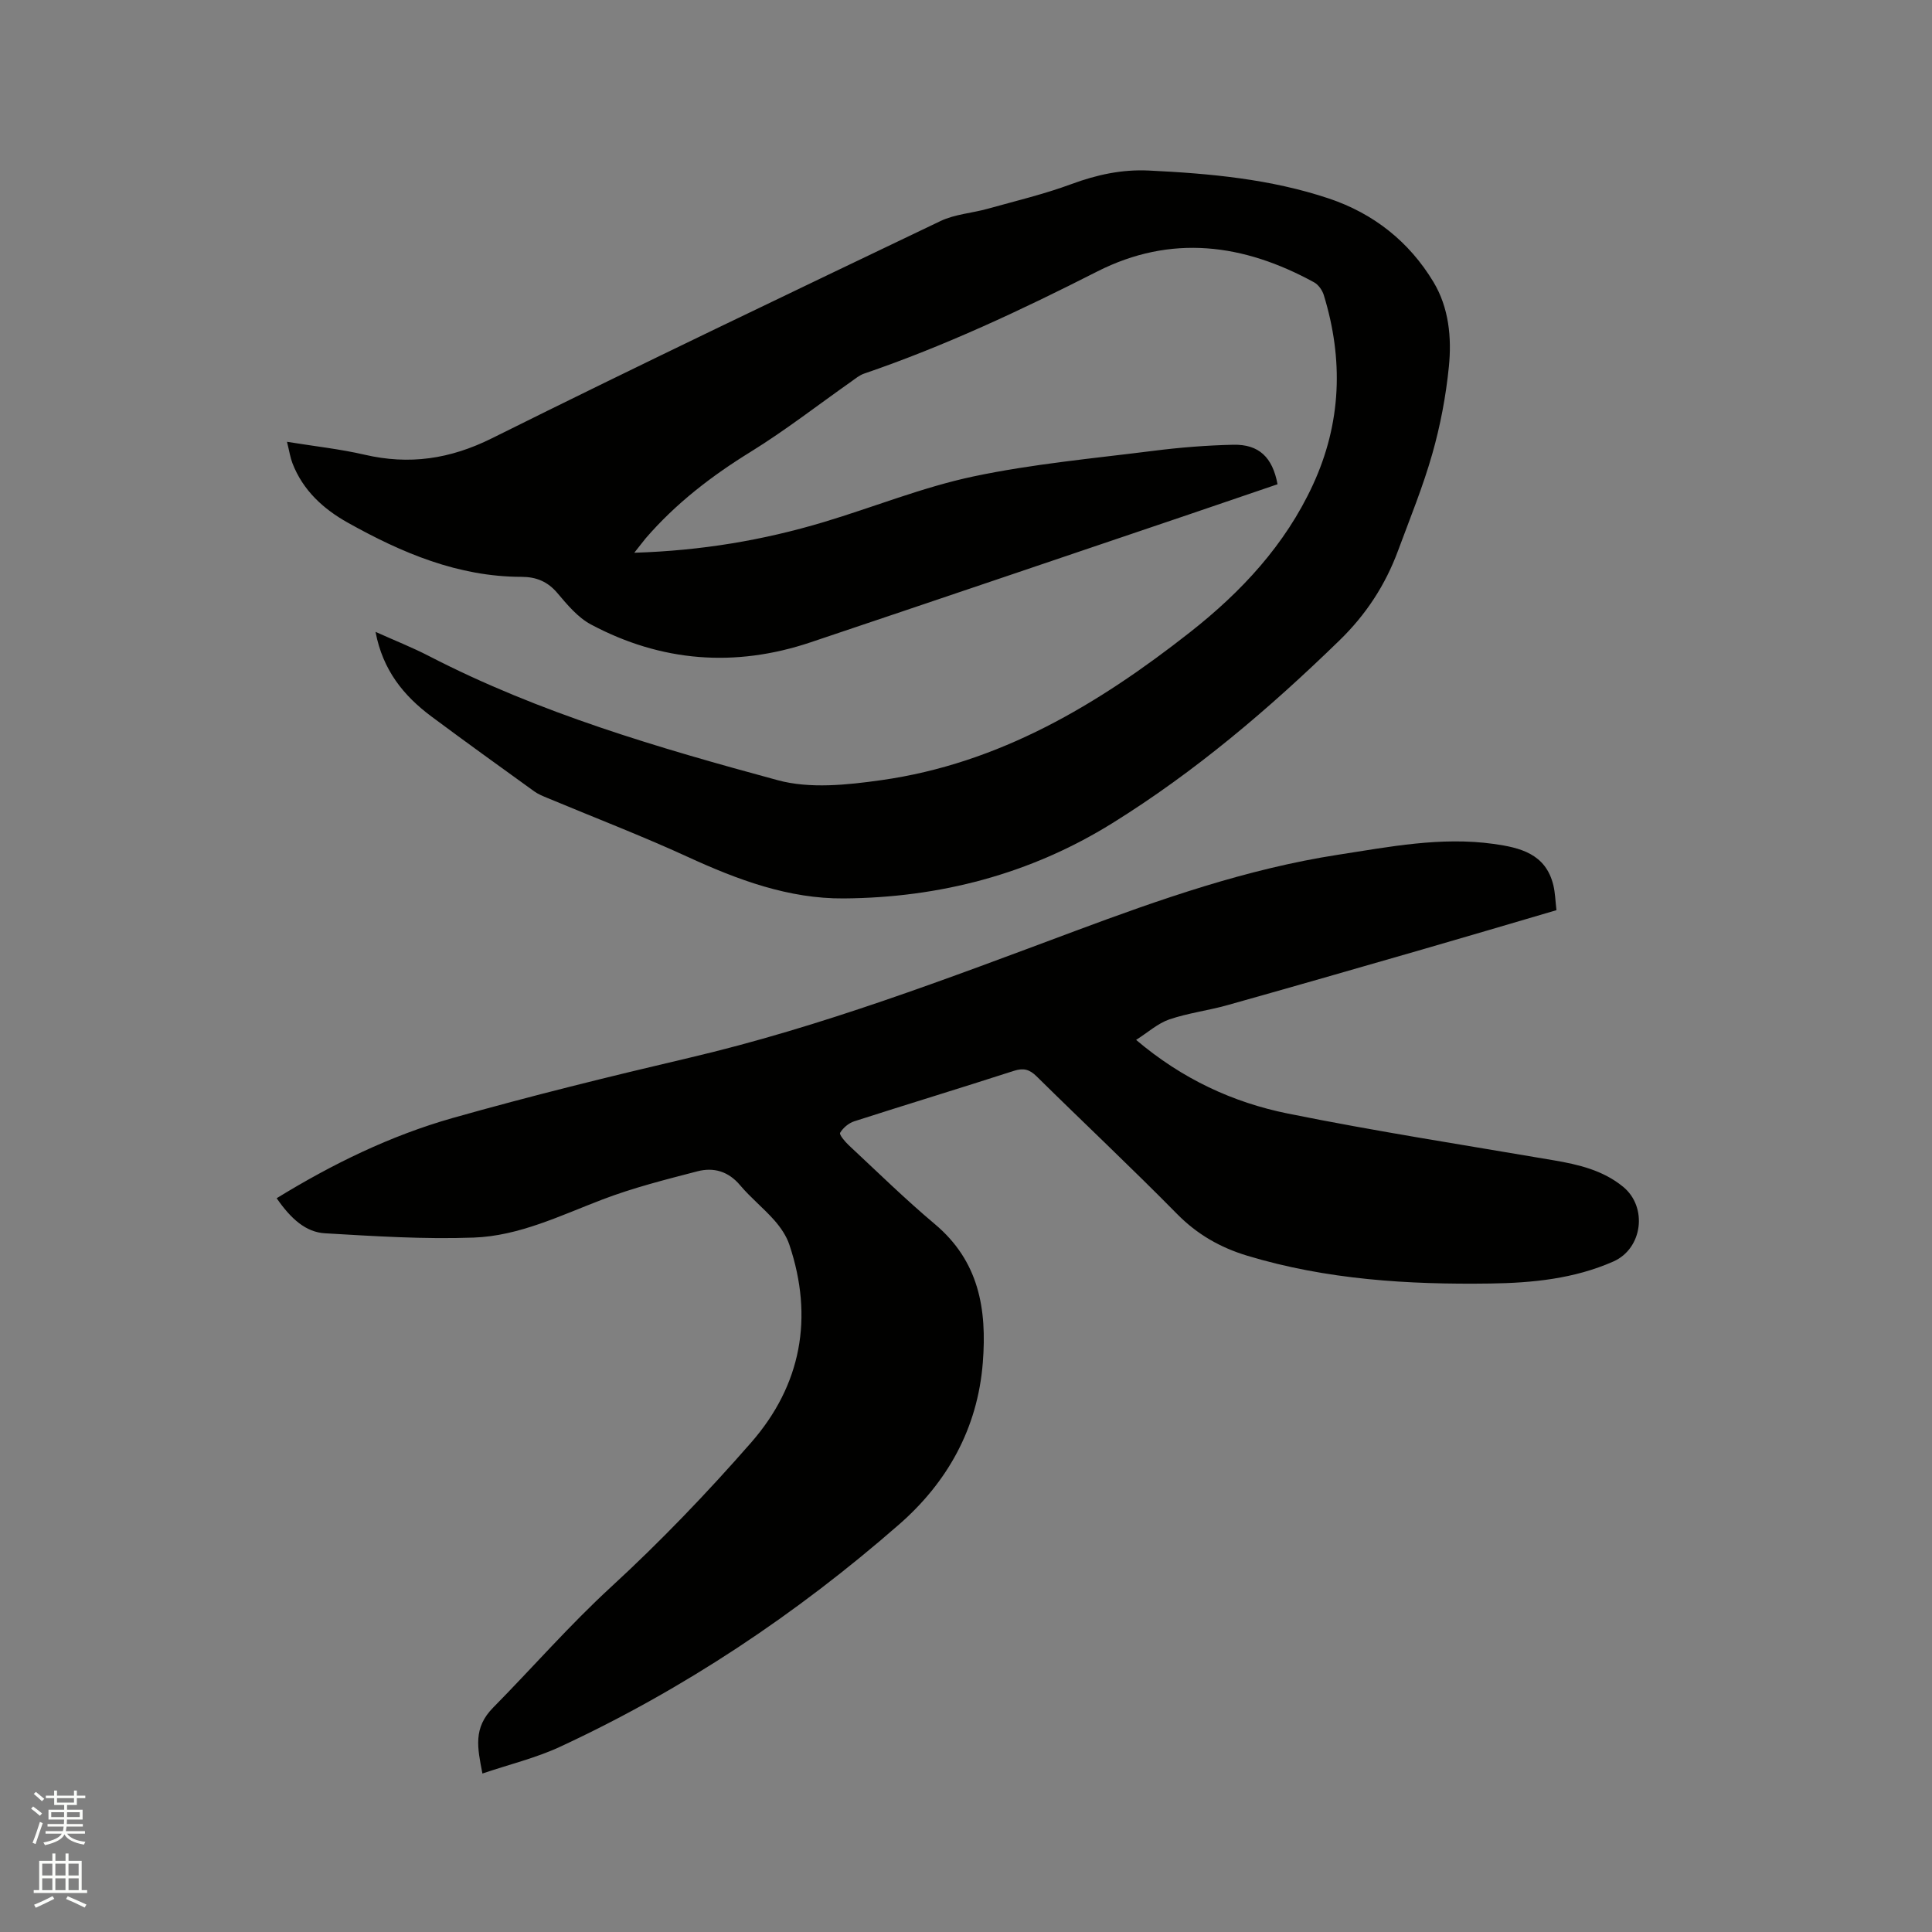 <svg enable-background="new 0 0 400 400" viewBox="0 0 400 400" xmlns="http://www.w3.org/2000/svg"><rect x="0" y="0" width="400" height="400" fill="#808080" stroke="none"/><path d="m6.44 374.46.42-.45c.65.47 1.27.95 1.85 1.44l-.45.49c-.65-.56-1.25-1.06-1.82-1.48m.93 7.33-.63-.26c.55-1.36 1.05-2.8 1.52-4.33.19.1.38.19.59.27-.46 1.29-.95 2.73-1.48 4.32m-.38-10.38.44-.42c.43.34 1.01.82 1.74 1.44l-.49.49c-.53-.51-1.09-1.01-1.69-1.51m2.5.35h1.72v-1.04h.59v1.04h3.52v-1.04h.59v1.04h1.75v.53h-1.75v1.42h-2.03v.97h3.22v2.03h-3.24c0 .35-.01.66-.03.93h3.32v.53h-3.37c-.03.27-.08.58-.15.94h3.96v.53h-3.71c.67.92 1.93 1.48 3.79 1.68-.13.24-.23.44-.29.59-2.13-.38-3.48-1.08-4.04-2.12-.43.97-1.77 1.72-4.03 2.23-.09-.19-.2-.37-.33-.55 2.1-.42 3.37-1.03 3.81-1.83h-3.36v-.53h3.58c.08-.29.13-.61.16-.94h-3.33v-.53h3.39c.02-.27.04-.58.04-.93h-3.23v-2.03h3.25v-.97h-2.07v-1.42h-1.73zm1.12 3.44v1h2.65c.01-.3.02-.44.01-.4v-.25-.35zm1.19-2h3.52v-.91h-3.52zm4.71 2h-2.63v.59c0 .15-.01.28-.01.4h2.64z" fill="#fbfcfa"/><path d="m13.56 383.74h.63v1.52h2.72v6.07h1.13v.6h-11.06v-.6h1.13v-6.07h2.73v-1.52h.63v1.52h2.1v-1.52zm-2.69 8.83.38.56c-1.24.63-2.53 1.25-3.85 1.85-.1-.21-.21-.42-.34-.63 1.36-.55 2.63-1.15 3.81-1.78m-2.13-4.27h2.1v-2.45h-2.1zm0 3.04h2.1v-2.46h-2.1zm2.72-3.04h2.1v-2.45h-2.1zm0 3.04h2.1v-2.46h-2.1zm6.07 3.6c-1.41-.71-2.7-1.3-3.86-1.78l.35-.56c1.45.62 2.75 1.19 3.88 1.72zm-1.25-9.09h-2.1v2.45h2.1zm-2.09 5.49h2.1v-2.46h-2.1z" fill="#fbfcfa"/><g fill="#010100"><path d="m131.32 114.44c13.89-.43 26.7-2.59 39.23-6.35 10.34-3.1 20.44-7.21 30.95-9.44 12.28-2.6 24.89-3.74 37.38-5.32 5.46-.69 10.97-1.13 16.47-1.25 5.29-.11 8.11 2.58 9.15 8.18-6.12 2.09-12.3 4.21-18.48 6.3-26.06 8.82-52.1 17.66-78.18 26.42-15.67 5.26-30.94 4.07-45.51-3.7-2.69-1.44-4.87-4.06-6.9-6.46-2.03-2.41-4.38-3.38-7.43-3.39-13.15-.01-24.8-4.96-35.98-11.21-5.08-2.84-9.3-6.69-11.47-12.31-.45-1.16-.63-2.41-1.13-4.44 5.72.93 10.96 1.49 16.06 2.67 9.27 2.15 17.68.92 26.35-3.39 30.8-15.33 61.85-30.13 92.88-44.98 2.99-1.43 6.54-1.64 9.79-2.55 5.8-1.62 11.68-3.02 17.31-5.1 5.25-1.94 10.45-3.08 16.07-2.81 12.63.61 25.17 1.75 37.23 5.78 9.27 3.1 16.64 8.94 21.67 17.29 3.2 5.31 3.8 11.53 3.19 17.57-.61 6.07-1.76 12.16-3.43 18.02-1.93 6.8-4.63 13.39-7.09 20.04-2.64 7.13-6.63 13.25-12.19 18.64-14.49 14.09-29.8 27.12-46.98 37.79-16.98 10.55-35.74 15.42-55.59 15.57-11.38.09-21.96-3.85-32.28-8.59-9.61-4.41-19.49-8.2-29.25-12.28-.87-.36-1.77-.74-2.53-1.28-7.13-5.15-14.27-10.28-21.32-15.53-5.74-4.28-10.06-9.57-11.56-17.51 4 1.8 7.6 3.22 11.03 4.99 22.91 11.84 47.54 19.02 72.23 25.72 6.66 1.81 14.37.99 21.4 0 24.48-3.44 44.94-15.67 63.98-30.64 10.62-8.35 19.67-18.05 25.42-30.48 5.92-12.81 6.37-25.96 2.26-39.34-.31-.99-1.1-2.12-1.99-2.61-14.6-8-29.59-10.03-44.93-2.24-15.68 7.97-31.57 15.43-48.24 21.13-.97.33-1.81 1.04-2.67 1.65-6.92 4.87-13.62 10.09-20.8 14.53-8.11 5-15.51 10.69-21.74 17.9-.65.79-1.26 1.61-2.38 3.01z"/><path d="m57.28 248.08c11.56-7.1 23.57-12.96 36.44-16.61 16.18-4.58 32.54-8.61 48.92-12.45 27.4-6.42 53.6-16.44 79.88-26.24 17.78-6.63 35.65-12.89 54.49-15.81 10.67-1.65 21.32-3.76 32.21-2.25 5.53.77 10.8 2.05 12.38 8.53.39 1.61.42 3.3.65 5.19-9.45 2.77-18.66 5.51-27.89 8.17-13.42 3.87-26.85 7.74-40.29 11.51-3.96 1.11-8.11 1.62-11.98 2.94-2.38.82-4.4 2.67-6.87 4.24 9.55 8.1 20.05 12.95 31.42 15.25 18.26 3.69 36.69 6.54 55.05 9.68 5.17.88 10.2 2.07 14.36 5.48 5.13 4.21 4.04 12.81-2.04 15.48-8.1 3.57-16.76 4.43-25.48 4.55-17.01.24-33.89-.8-50.31-5.76-5.56-1.68-10.36-4.41-14.53-8.65-9.52-9.67-19.42-18.96-29.08-28.49-1.48-1.46-2.72-1.77-4.74-1.12-10.98 3.55-22.02 6.9-33 10.43-1.15.37-2.32 1.35-2.93 2.38-.23.38 1 1.84 1.78 2.57 5.89 5.49 11.66 11.15 17.82 16.33 9.13 7.67 10.82 17.55 9.94 28.69-1.08 13.7-7.4 24.82-17.32 33.49-21.23 18.55-44.56 34.14-70.2 46.04-5.02 2.33-10.52 3.65-16.08 5.54-1.04-5.37-1.95-9.43 2.23-13.66 8.17-8.29 15.8-17.06 24.42-24.98 10.2-9.38 19.85-19.44 28.98-29.88 10.39-11.89 12.99-25.87 7.91-40.99-.61-1.82-1.8-3.55-3.08-5.01-2.24-2.54-4.93-4.69-7.11-7.28-2.43-2.89-5.47-3.75-8.81-2.89-6.63 1.72-13.33 3.41-19.71 5.85-8.72 3.33-17.26 7.55-26.66 7.88-10.23.37-20.51-.29-30.75-.89-3.95-.22-7.04-2.95-10.02-7.26z"/></g></svg>